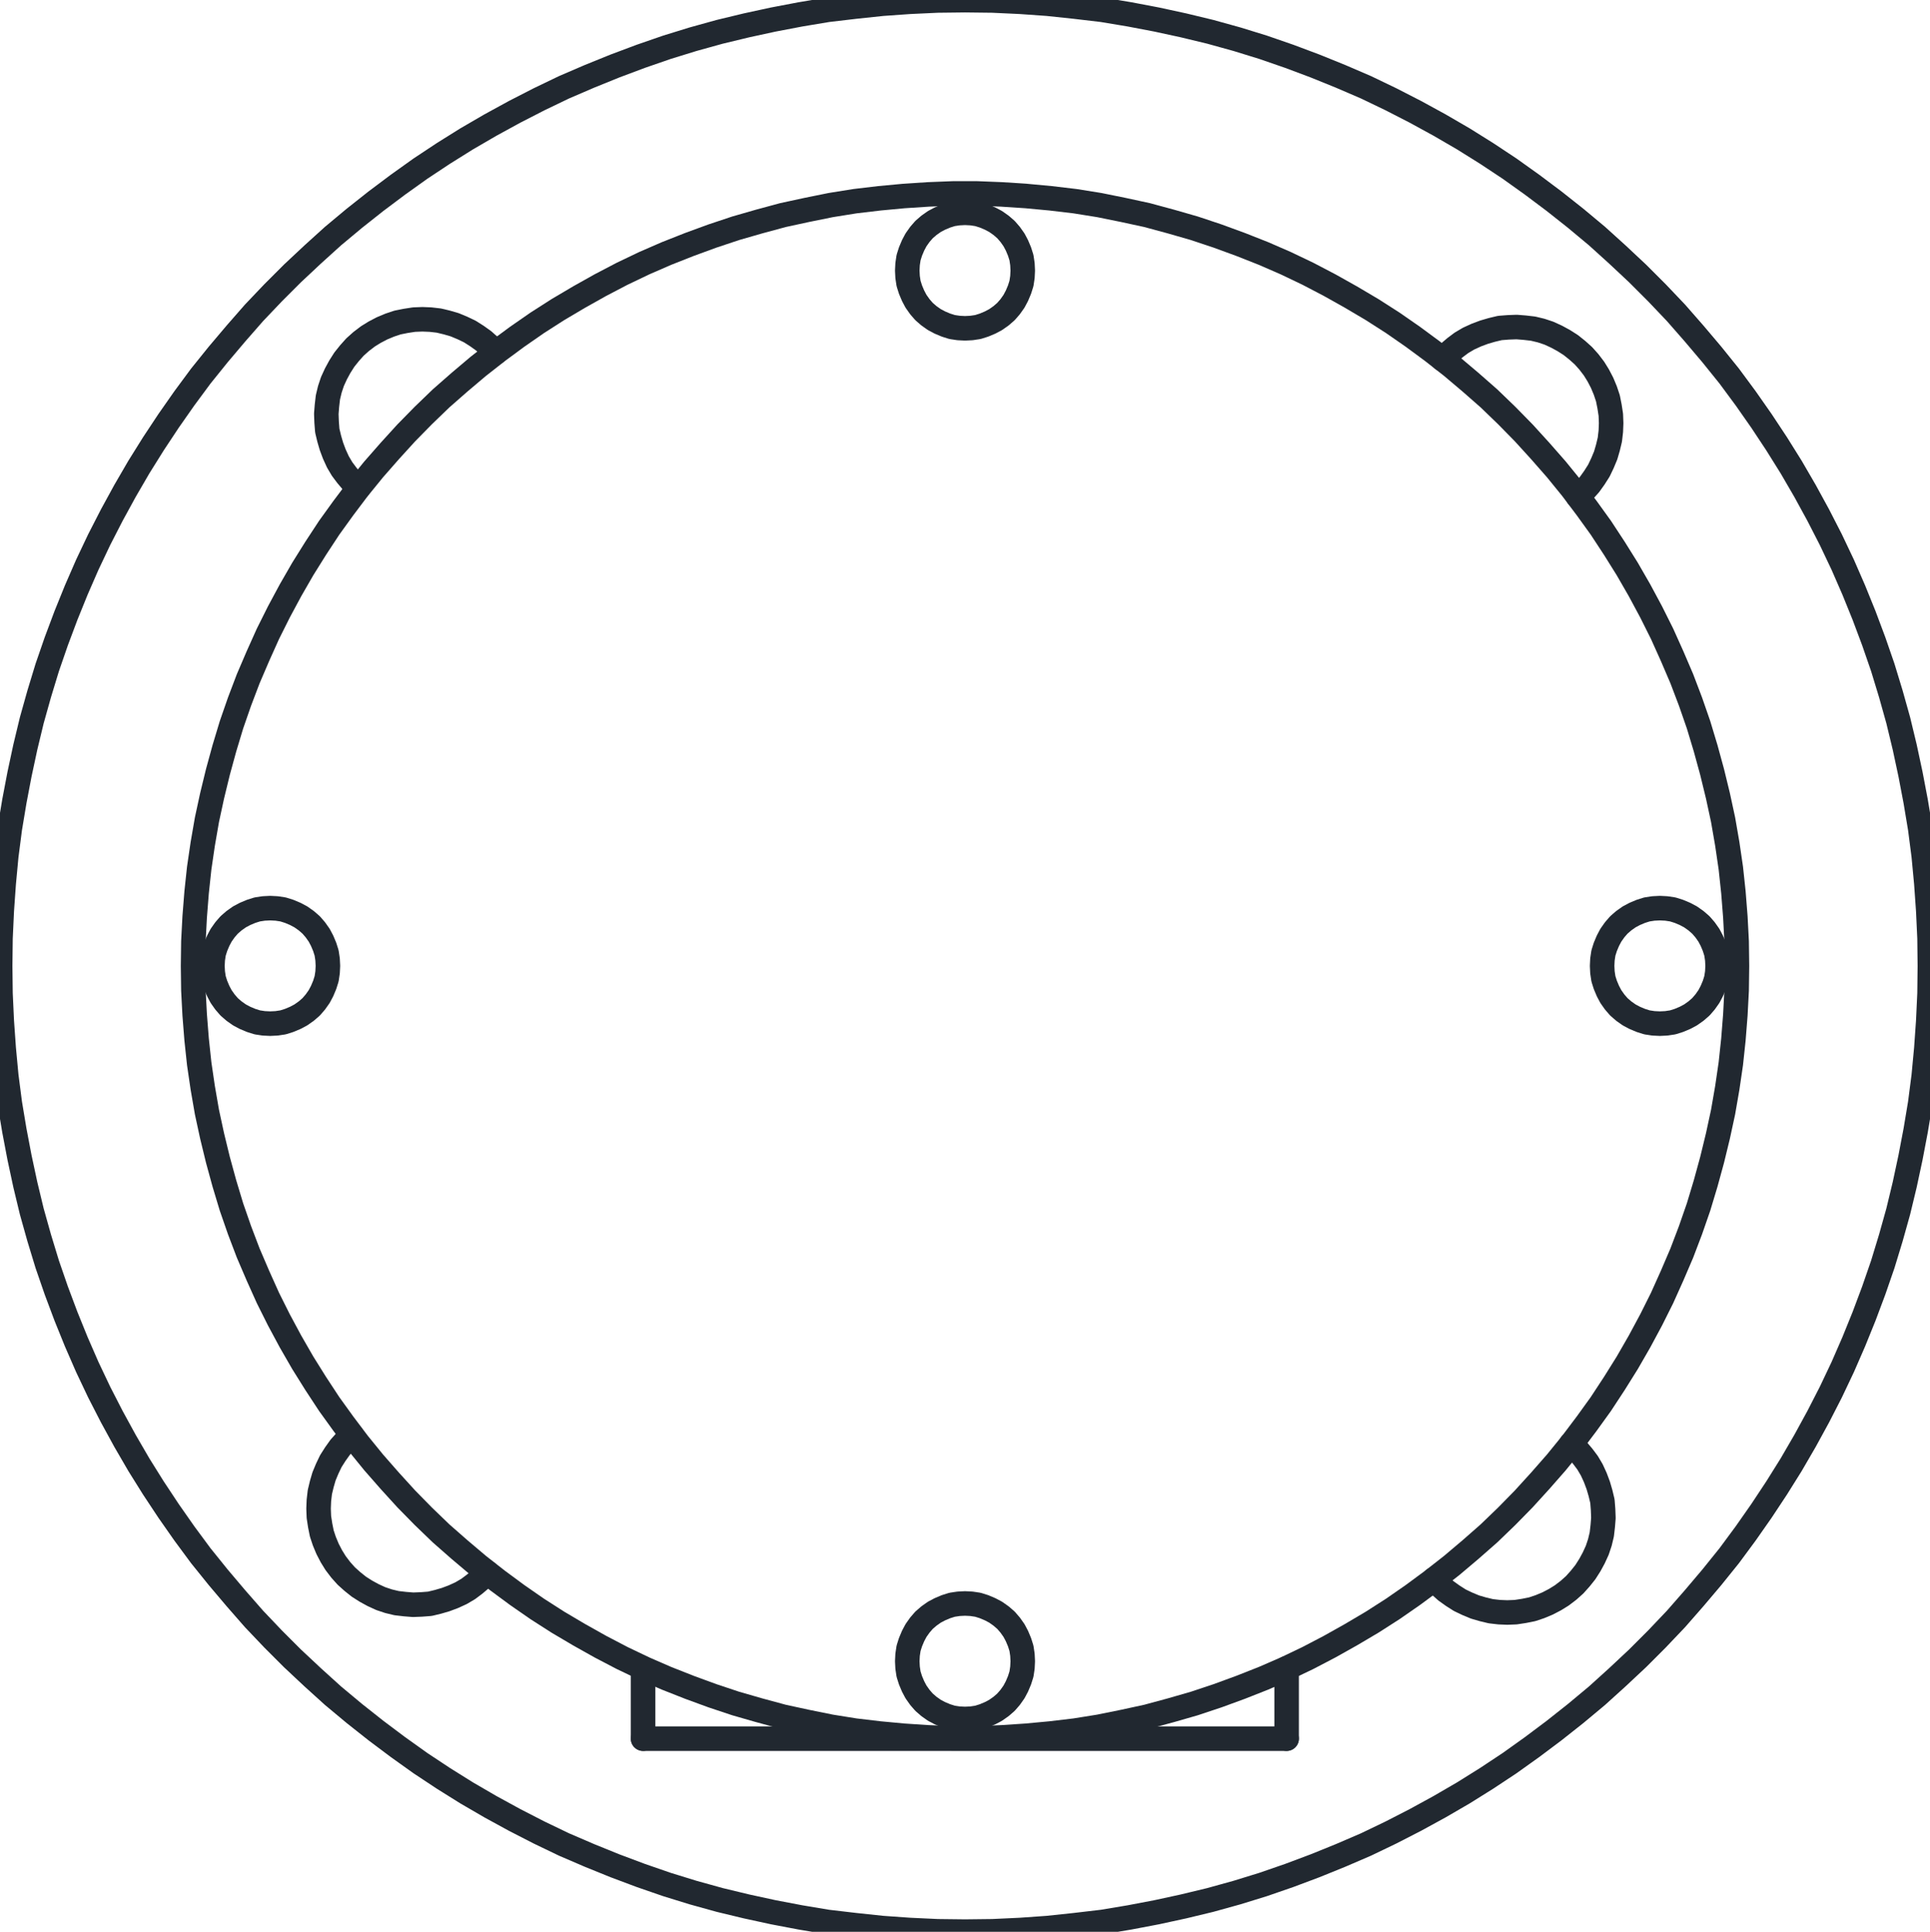 <svg xmlns:inkscape="http://www.inkscape.org/namespaces/inkscape" xmlns:sodipodi="http://sodipodi.sourceforge.net/DTD/sodipodi-0.dtd" xmlns="http://www.w3.org/2000/svg" xmlns:svg="http://www.w3.org/2000/svg" version="1.0" id="svg31" sodipodi:docname="flange_head-3L.wmf" viewBox="757.5 175.71 314.89 315.11">
  <sodipodi:namedview id="namedview33" pagecolor="#ffffff" bordercolor="#000000" borderopacity="0.25" inkscape:showpageshadow="2" inkscape:pageopacity="0.0" inkscape:pagecheckerboard="0" inkscape:deskcolor="#d1d1d1" inkscape:document-units="mm"/>
  <defs id="defs3">
    <pattern id="WMFhbasepattern" patternUnits="userSpaceOnUse" width="6" height="6" x="0" y="0"/>
  </defs>
  <path style="fill:none;stroke:#212830;stroke-width:4px;stroke-linecap:round;stroke-linejoin:round;stroke-miterlimit:4;stroke-dasharray:none;stroke-opacity:1;" d="  M 924.368,219.842   L 924.316,218.789   L 924.158,217.737   L 923.842,216.737   L 923.421,215.737   L 922.947,214.842   L 922.316,213.947   L 921.632,213.158   L 920.842,212.474   L 919.947,211.842   L 919.053,211.368   L 918.053,210.947   L 917.053,210.632   L 916,210.474   L 914.947,210.421   L 913.895,210.474   L 912.842,210.632   L 911.842,210.947   L 910.842,211.368   L 909.947,211.842   L 909.053,212.474   L 908.263,213.158   L 907.579,213.947   L 906.947,214.842   L 906.474,215.737   L 906.053,216.737   L 905.737,217.737   L 905.579,218.789   L 905.526,219.842   L 905.579,220.895   L 905.737,221.947   L 906.053,222.947   L 906.474,223.947   L 906.947,224.842   L 907.579,225.737   L 908.263,226.526   L 909.053,227.211   L 909.947,227.842   L 910.842,228.316   L 911.842,228.737   L 912.842,229.053   L 913.895,229.211   L 914.947,229.263   L 916,229.211   L 917.053,229.053   L 918.053,228.737   L 919.053,228.316   L 919.947,227.842   L 920.842,227.211   L 921.632,226.526   L 922.316,225.737   L 922.947,224.842   L 923.421,223.947   L 923.842,222.947   L 924.158,221.947   L 924.316,220.895   L 924.368,219.842  z " id="path5"/>
  <path style="fill:none;stroke:#212830;stroke-width:4px;stroke-linecap:round;stroke-linejoin:round;stroke-miterlimit:4;stroke-dasharray:none;stroke-opacity:1;" d="  M 811,333.263   L 810.947,332.211   L 810.789,331.158   L 810.474,330.158   L 810.053,329.158   L 809.579,328.263   L 808.947,327.368   L 808.263,326.579   L 807.474,325.895   L 806.579,325.263   L 805.684,324.789   L 804.684,324.368   L 803.684,324.053   L 802.632,323.895   L 801.579,323.842   L 800.526,323.895   L 799.474,324.053   L 798.474,324.368   L 797.474,324.789   L 796.579,325.263   L 795.684,325.895   L 794.895,326.579   L 794.211,327.368   L 793.579,328.263   L 793.105,329.158   L 792.684,330.158   L 792.368,331.158   L 792.211,332.211   L 792.158,333.263   L 792.211,334.316   L 792.368,335.368   L 792.684,336.368   L 793.105,337.368   L 793.579,338.263   L 794.211,339.158   L 794.895,339.947   L 795.684,340.632   L 796.579,341.263   L 797.474,341.737   L 798.474,342.158   L 799.474,342.474   L 800.526,342.632   L 801.579,342.684   L 802.632,342.632   L 803.684,342.474   L 804.684,342.158   L 805.684,341.737   L 806.579,341.263   L 807.474,340.632   L 808.263,339.947   L 808.947,339.158   L 809.579,338.263   L 810.053,337.368   L 810.474,336.368   L 810.789,335.368   L 810.947,334.316   L 811,333.263  z " id="path7"/>
  <path style="fill:none;stroke:#212830;stroke-width:4px;stroke-linecap:round;stroke-linejoin:round;stroke-miterlimit:4;stroke-dasharray:none;stroke-opacity:1;" d="  M 924.368,446.684   L 924.316,445.632   L 924.158,444.579   L 923.842,443.579   L 923.421,442.579   L 922.947,441.684   L 922.316,440.789   L 921.632,440   L 920.842,439.316   L 919.947,438.684   L 919.053,438.211   L 918.053,437.789   L 917.053,437.474   L 916,437.316   L 914.947,437.263   L 913.895,437.316   L 912.842,437.474   L 911.842,437.789   L 910.842,438.211   L 909.947,438.684   L 909.053,439.316   L 908.263,440   L 907.579,440.789   L 906.947,441.684   L 906.474,442.579   L 906.053,443.579   L 905.737,444.579   L 905.579,445.632   L 905.526,446.684   L 905.579,447.737   L 905.737,448.789   L 906.053,449.789   L 906.474,450.789   L 906.947,451.684   L 907.579,452.579   L 908.263,453.368   L 909.053,454.053   L 909.947,454.684   L 910.842,455.158   L 911.842,455.579   L 912.842,455.895   L 913.895,456.053   L 914.947,456.105   L 916,456.053   L 917.053,455.895   L 918.053,455.579   L 919.053,455.158   L 919.947,454.684   L 920.842,454.053   L 921.632,453.368   L 922.316,452.579   L 922.947,451.684   L 923.421,450.789   L 923.842,449.789   L 924.158,448.789   L 924.316,447.737   L 924.368,446.684  z " id="path9"/>
  <path style="fill:none;stroke:#212830;stroke-width:4px;stroke-linecap:round;stroke-linejoin:round;stroke-miterlimit:4;stroke-dasharray:none;stroke-opacity:1;" d="  M 1037.737,333.263   L 1037.684,332.211   L 1037.526,331.158   L 1037.21,330.158   L 1036.79,329.158   L 1036.316,328.263   L 1035.684,327.368   L 1035,326.579   L 1034.21,325.895   L 1033.316,325.263   L 1032.421,324.789   L 1031.421,324.368   L 1030.421,324.053   L 1029.368,323.895   L 1028.316,323.842   L 1027.263,323.895   L 1026.21,324.053   L 1025.21,324.368   L 1024.21,324.789   L 1023.316,325.263   L 1022.421,325.895   L 1021.632,326.579   L 1020.947,327.368   L 1020.316,328.263   L 1019.842,329.158   L 1019.421,330.158   L 1019.105,331.158   L 1018.947,332.211   L 1018.895,333.263   L 1018.947,334.316   L 1019.105,335.368   L 1019.421,336.368   L 1019.842,337.368   L 1020.316,338.263   L 1020.947,339.158   L 1021.632,339.947   L 1022.421,340.632   L 1023.316,341.263   L 1024.21,341.737   L 1025.21,342.158   L 1026.21,342.474   L 1027.263,342.632   L 1028.316,342.684   L 1029.368,342.632   L 1030.421,342.474   L 1031.421,342.158   L 1032.421,341.737   L 1033.316,341.263   L 1034.21,340.632   L 1035,339.947   L 1035.684,339.158   L 1036.316,338.263   L 1036.79,337.368   L 1037.21,336.368   L 1037.526,335.368   L 1037.684,334.316   L 1037.737,333.263  z " id="path11"/>
  <path style="fill:none;stroke:#212830;stroke-width:4px;stroke-linecap:round;stroke-linejoin:round;stroke-miterlimit:4;stroke-dasharray:none;stroke-opacity:1;" d="  M 1040.895,333.263   L 1040.842,329.263   L 1040.632,325.263   L 1040.316,321.263   L 1039.895,317.316   L 1039.316,313.368   L 1038.632,309.421   L 1037.79,305.526   L 1036.842,301.632   L 1035.79,297.789   L 1034.632,293.947   L 1033.316,290.158   L 1031.895,286.421   L 1030.316,282.737   L 1028.684,279.105   L 1026.895,275.526   L 1025,272   L 1023,268.526   L 1020.895,265.158   L 1018.684,261.789   L 1016.368,258.579   L 1013.947,255.368   L 1011.421,252.263   L 1008.789,249.263   L 1006.105,246.316   L 1003.316,243.474   L 1000.421,240.684   L 997.421,238.053   L 994.368,235.474   L 991.211,233   L 988,230.632   L 984.737,228.368   L 981.368,226.211   L 977.895,224.158   L 974.421,222.211   L 970.895,220.368   L 967.263,218.632   L 963.632,217.053   L 959.895,215.579   L 956.158,214.211   L 952.368,212.947   L 948.526,211.842   L 944.632,210.789   L 940.737,209.947   L 936.842,209.158   L 932.895,208.526   L 928.895,208.053   L 924.947,207.684   L 920.947,207.421   L 916.947,207.263   L 912.947,207.263   L 908.947,207.421   L 904.947,207.684   L 901,208.053   L 897,208.526   L 893.053,209.158   L 889.158,209.947   L 885.263,210.789   L 881.368,211.842   L 877.526,212.947   L 873.737,214.211   L 870,215.579   L 866.263,217.053   L 862.632,218.632   L 859,220.368   L 855.474,222.211   L 852,224.158   L 848.526,226.211   L 845.158,228.368   L 841.895,230.632   L 838.684,233   L 835.526,235.474   L 832.474,238.053   L 829.474,240.684   L 826.579,243.474   L 823.789,246.316   L 821.105,249.263   L 818.474,252.263   L 815.947,255.368   L 813.526,258.579   L 811.211,261.789   L 809,265.158   L 806.895,268.526   L 804.895,272   L 803,275.526   L 801.211,279.105   L 799.579,282.737   L 798,286.421   L 796.579,290.158   L 795.263,293.947   L 794.105,297.789   L 793.053,301.632   L 792.105,305.526   L 791.263,309.421   L 790.579,313.368   L 790,317.316   L 789.579,321.263   L 789.263,325.263   L 789.053,329.263   L 789,333.263   L 789.053,337.263   L 789.263,341.263   L 789.579,345.263   L 790,349.211   L 790.579,353.158   L 791.263,357.105   L 792.105,361   L 793.053,364.895   L 794.105,368.737   L 795.263,372.579   L 796.579,376.368   L 798,380.105   L 799.579,383.789   L 801.211,387.421   L 803,391   L 804.895,394.526   L 806.895,398   L 809,401.368   L 811.211,404.737   L 813.526,407.947   L 815.947,411.158   L 818.474,414.263   L 821.105,417.263   L 823.789,420.211   L 826.579,423.053   L 829.474,425.842   L 832.474,428.474   L 835.526,431.053   L 838.684,433.526   L 841.895,435.895   L 845.158,438.158   L 848.526,440.316   L 852,442.368   L 855.474,444.316   L 859,446.158   L 862.632,447.895   L 866.263,449.474   L 870,450.947   L 873.737,452.316   L 877.526,453.579   L 881.368,454.684   L 885.263,455.737   L 889.158,456.579   L 893.053,457.368   L 897,458   L 901,458.474   L 904.947,458.842   L 908.947,459.105   L 912.947,459.263   L 916.947,459.263   L 920.947,459.105   L 924.947,458.842   L 928.895,458.474   L 932.895,458   L 936.842,457.368   L 940.737,456.579   L 944.632,455.737   L 948.526,454.684   L 952.368,453.579   L 956.158,452.316   L 959.895,450.947   L 963.632,449.474   L 967.263,447.895   L 970.895,446.158   L 974.421,444.316   L 977.895,442.368   L 981.368,440.316   L 984.737,438.158   L 988,435.895   L 991.211,433.526   L 994.368,431.053   L 997.421,428.474   L 1000.421,425.842   L 1003.316,423.053   L 1006.105,420.211   L 1008.789,417.263   L 1011.421,414.263   L 1013.947,411.158   L 1016.368,407.947   L 1018.684,404.737   L 1020.895,401.368   L 1023,398   L 1025,394.526   L 1026.895,391   L 1028.684,387.421   L 1030.316,383.789   L 1031.895,380.105   L 1033.316,376.368   L 1034.632,372.579   L 1035.79,368.737   L 1036.842,364.895   L 1037.79,361   L 1038.632,357.105   L 1039.316,353.158   L 1039.895,349.211   L 1040.316,345.263   L 1040.632,341.263   L 1040.842,337.263   L 1040.895,333.263  z " id="path13"/>
  <path style="fill:none;stroke:#212830;stroke-width:4px;stroke-linecap:round;stroke-linejoin:round;stroke-miterlimit:4;stroke-dasharray:none;stroke-opacity:1;" d="  M 1072.368,333.263   L 1072.316,328.789   L 1072.105,324.263   L 1071.79,319.789   L 1071.368,315.316   L 1070.79,310.842   L 1070.053,306.421   L 1069.21,302   L 1068.263,297.579   L 1067.21,293.211   L 1066,288.895   L 1064.684,284.579   L 1063.21,280.316   L 1061.632,276.105   L 1059.947,271.947   L 1058.158,267.842   L 1056.21,263.737   L 1054.158,259.737   L 1052,255.789   L 1049.737,251.895   L 1047.368,248.105   L 1044.895,244.368   L 1042.316,240.684   L 1039.632,237.053   L 1036.79,233.526   L 1033.895,230.105   L 1030.947,226.737   L 1027.842,223.474   L 1024.684,220.316   L 1021.368,217.211   L 1018.053,214.211   L 1014.579,211.316   L 1011.053,208.526   L 1007.474,205.842   L 1003.789,203.211   L 1000.053,200.737   L 996.263,198.368   L 992.368,196.105   L 988.421,193.947   L 984.421,191.895   L 980.368,189.947   L 976.211,188.158   L 972.053,186.474   L 967.842,184.895   L 963.579,183.421   L 959.316,182.105   L 954.947,180.895   L 950.579,179.842   L 946.211,178.895   L 941.789,178.053   L 937.368,177.316   L 932.895,176.789   L 928.421,176.316   L 923.947,176   L 919.421,175.789   L 914.947,175.737   L 910.474,175.789   L 905.947,176   L 901.474,176.316   L 897,176.789   L 892.526,177.316   L 888.105,178.053   L 883.684,178.895   L 879.316,179.842   L 874.947,180.895   L 870.579,182.105   L 866.316,183.421   L 862.053,184.895   L 857.842,186.474   L 853.684,188.158   L 849.526,189.947   L 845.474,191.895   L 841.474,193.947   L 837.526,196.105   L 833.632,198.368   L 829.842,200.737   L 826.105,203.211   L 822.421,205.842   L 818.842,208.526   L 815.316,211.316   L 811.842,214.211   L 808.526,217.211   L 805.211,220.316   L 802.053,223.474   L 798.947,226.737   L 796,230.105   L 793.105,233.526   L 790.263,237.053   L 787.579,240.684   L 785,244.368   L 782.526,248.105   L 780.158,251.895   L 777.895,255.789   L 775.737,259.737   L 773.684,263.737   L 771.737,267.842   L 769.947,271.947   L 768.263,276.105   L 766.684,280.316   L 765.211,284.579   L 763.895,288.895   L 762.684,293.211   L 761.632,297.579   L 760.684,302   L 759.842,306.421   L 759.105,310.842   L 758.526,315.316   L 758.105,319.789   L 757.789,324.263   L 757.579,328.789   L 757.526,333.263   L 757.579,337.737   L 757.789,342.263   L 758.105,346.737   L 758.526,351.211   L 759.105,355.684   L 759.842,360.105   L 760.684,364.526   L 761.632,368.947   L 762.684,373.316   L 763.895,377.632   L 765.211,381.947   L 766.684,386.211   L 768.263,390.421   L 769.947,394.579   L 771.737,398.684   L 773.684,402.789   L 775.737,406.789   L 777.895,410.737   L 780.158,414.632   L 782.526,418.421   L 785,422.158   L 787.579,425.842   L 790.263,429.474   L 793.105,433   L 796,436.421   L 798.947,439.789   L 802.053,443.053   L 805.211,446.211   L 808.526,449.316   L 811.842,452.316   L 815.316,455.211   L 818.842,458   L 822.421,460.684   L 826.105,463.316   L 829.842,465.789   L 833.632,468.158   L 837.526,470.421   L 841.474,472.579   L 845.474,474.632   L 849.526,476.579   L 853.684,478.368   L 857.842,480.053   L 862.053,481.632   L 866.316,483.105   L 870.579,484.421   L 874.947,485.632   L 879.316,486.684   L 883.684,487.632   L 888.105,488.474   L 892.526,489.211   L 897,489.737   L 901.474,490.211   L 905.947,490.526   L 910.474,490.737   L 914.947,490.789   L 919.421,490.737   L 923.947,490.526   L 928.421,490.211   L 932.895,489.737   L 937.368,489.211   L 941.789,488.474   L 946.211,487.632   L 950.579,486.684   L 954.947,485.632   L 959.316,484.421   L 963.579,483.105   L 967.842,481.632   L 972.053,480.053   L 976.211,478.368   L 980.368,476.579   L 984.421,474.632   L 988.421,472.579   L 992.368,470.421   L 996.263,468.158   L 1000.053,465.789   L 1003.789,463.316   L 1007.474,460.684   L 1011.053,458   L 1014.579,455.211   L 1018.053,452.316   L 1021.368,449.316   L 1024.684,446.211   L 1027.842,443.053   L 1030.947,439.789   L 1033.895,436.421   L 1036.79,433   L 1039.632,429.474   L 1042.316,425.842   L 1044.895,422.158   L 1047.368,418.421   L 1049.737,414.632   L 1052,410.737   L 1054.158,406.789   L 1056.21,402.789   L 1058.158,398.684   L 1059.947,394.579   L 1061.632,390.421   L 1063.21,386.211   L 1064.684,381.947   L 1066,377.632   L 1067.21,373.316   L 1068.263,368.947   L 1069.21,364.526   L 1070.053,360.105   L 1070.79,355.684   L 1071.368,351.211   L 1071.79,346.737   L 1072.105,342.263   L 1072.316,337.737   L 1072.368,333.263  z " id="path15"/>
  <path style="fill:none;stroke:#212830;stroke-width:4px;stroke-linecap:round;stroke-linejoin:round;stroke-miterlimit:4;stroke-dasharray:none;stroke-opacity:1;" d="  M 862.421,447.842   L 862.421,459.316  " id="path17"/>
  <path style="fill:none;stroke:#212830;stroke-width:4px;stroke-linecap:round;stroke-linejoin:round;stroke-miterlimit:4;stroke-dasharray:none;stroke-opacity:1;" d="  M 967.421,459.316   L 967.421,447.842  " id="path19"/>
  <path style="fill:none;stroke:#212830;stroke-width:4px;stroke-linecap:round;stroke-linejoin:round;stroke-miterlimit:4;stroke-dasharray:none;stroke-opacity:1;" d="  M 967.421,459.316   L 862.421,459.316  " id="path21"/>
  <path style="fill:none;stroke:#212830;stroke-width:4px;stroke-linecap:round;stroke-linejoin:round;stroke-miterlimit:4;stroke-dasharray:none;stroke-opacity:1;" d="  M 1014.947,256.684   L 1015.947,255.737   L 1016.842,254.737   L 1017.632,253.632   L 1018.368,252.474   L 1018.947,251.263   L 1019.474,250   L 1019.842,248.737   L 1020.158,247.421   L 1020.316,246.053   L 1020.368,244.737   L 1020.316,243.368   L 1020.105,242   L 1019.842,240.684   L 1019.421,239.421   L 1018.895,238.158   L 1018.263,236.947   L 1017.579,235.842   L 1016.737,234.737   L 1015.842,233.737   L 1014.842,232.842   L 1013.789,232   L 1012.632,231.263   L 1011.474,230.632   L 1010.211,230.053   L 1008.947,229.632   L 1007.632,229.316   L 1006.263,229.158   L 1004.947,229.053   L 1003.579,229.105   L 1002.211,229.211   L 1000.895,229.526   L 999.632,229.895   L 998.368,230.368   L 997.105,230.947   L 995.947,231.632   L 994.895,232.421   L 993.842,233.316   L 992.895,234.316  " id="path23"/>
  <path style="fill:none;stroke:#212830;stroke-width:4px;stroke-linecap:round;stroke-linejoin:round;stroke-miterlimit:4;stroke-dasharray:none;stroke-opacity:1;" d="  M 991.474,433.316   L 992.421,434.316   L 993.421,435.211   L 994.526,436   L 995.684,436.737   L 996.895,437.316   L 998.158,437.842   L 999.421,438.211   L 1000.737,438.526   L 1002.105,438.684   L 1003.421,438.737   L 1004.789,438.684   L 1006.158,438.474   L 1007.474,438.211   L 1008.737,437.789   L 1010,437.263   L 1011.211,436.632   L 1012.316,435.947   L 1013.421,435.105   L 1014.421,434.211   L 1015.316,433.211   L 1016.158,432.158   L 1016.895,431   L 1017.526,429.842   L 1018.105,428.579   L 1018.526,427.316   L 1018.842,426   L 1019,424.632   L 1019.105,423.316   L 1019.053,421.947   L 1018.947,420.579   L 1018.632,419.263   L 1018.263,418   L 1017.789,416.737   L 1017.211,415.474   L 1016.526,414.316   L 1015.737,413.263   L 1014.842,412.211   L 1013.842,411.263  " id="path25"/>
  <path style="fill:none;stroke:#212830;stroke-width:4px;stroke-linecap:round;stroke-linejoin:round;stroke-miterlimit:4;stroke-dasharray:none;stroke-opacity:1;" d="  M 814.895,409.842   L 813.895,410.789   L 813,411.789   L 812.211,412.895   L 811.474,414.053   L 810.895,415.263   L 810.368,416.526   L 810,417.789   L 809.684,419.105   L 809.526,420.474   L 809.474,421.789   L 809.526,423.158   L 809.737,424.526   L 810,425.842   L 810.421,427.105   L 810.947,428.368   L 811.579,429.579   L 812.263,430.684   L 813.105,431.789   L 814,432.789   L 815,433.684   L 816.053,434.526   L 817.211,435.263   L 818.368,435.895   L 819.632,436.474   L 820.895,436.895   L 822.211,437.211   L 823.579,437.368   L 824.895,437.474   L 826.263,437.421   L 827.632,437.316   L 828.947,437   L 830.211,436.632   L 831.474,436.158   L 832.737,435.579   L 833.895,434.895   L 834.947,434.105   L 836,433.211   L 836.947,432.211  " id="path27"/>
  <path style="fill:none;stroke:#212830;stroke-width:4px;stroke-linecap:round;stroke-linejoin:round;stroke-miterlimit:4;stroke-dasharray:none;stroke-opacity:1;" d="  M 838.368,233.211   L 837.421,232.211   L 836.421,231.316   L 835.316,230.526   L 834.158,229.789   L 832.947,229.211   L 831.684,228.684   L 830.421,228.316   L 829.105,228   L 827.737,227.842   L 826.421,227.789   L 825.053,227.842   L 823.684,228.053   L 822.368,228.316   L 821.105,228.737   L 819.842,229.263   L 818.632,229.895   L 817.526,230.579   L 816.421,231.421   L 815.421,232.316   L 814.526,233.316   L 813.684,234.368   L 812.947,235.526   L 812.316,236.684   L 811.737,237.947   L 811.316,239.211   L 811,240.526   L 810.842,241.895   L 810.737,243.211   L 810.789,244.579   L 810.895,245.947   L 811.211,247.263   L 811.579,248.526   L 812.053,249.789   L 812.632,251.053   L 813.316,252.211   L 814.105,253.263   L 815,254.316   L 816,255.263  " id="path29"/>
</svg>